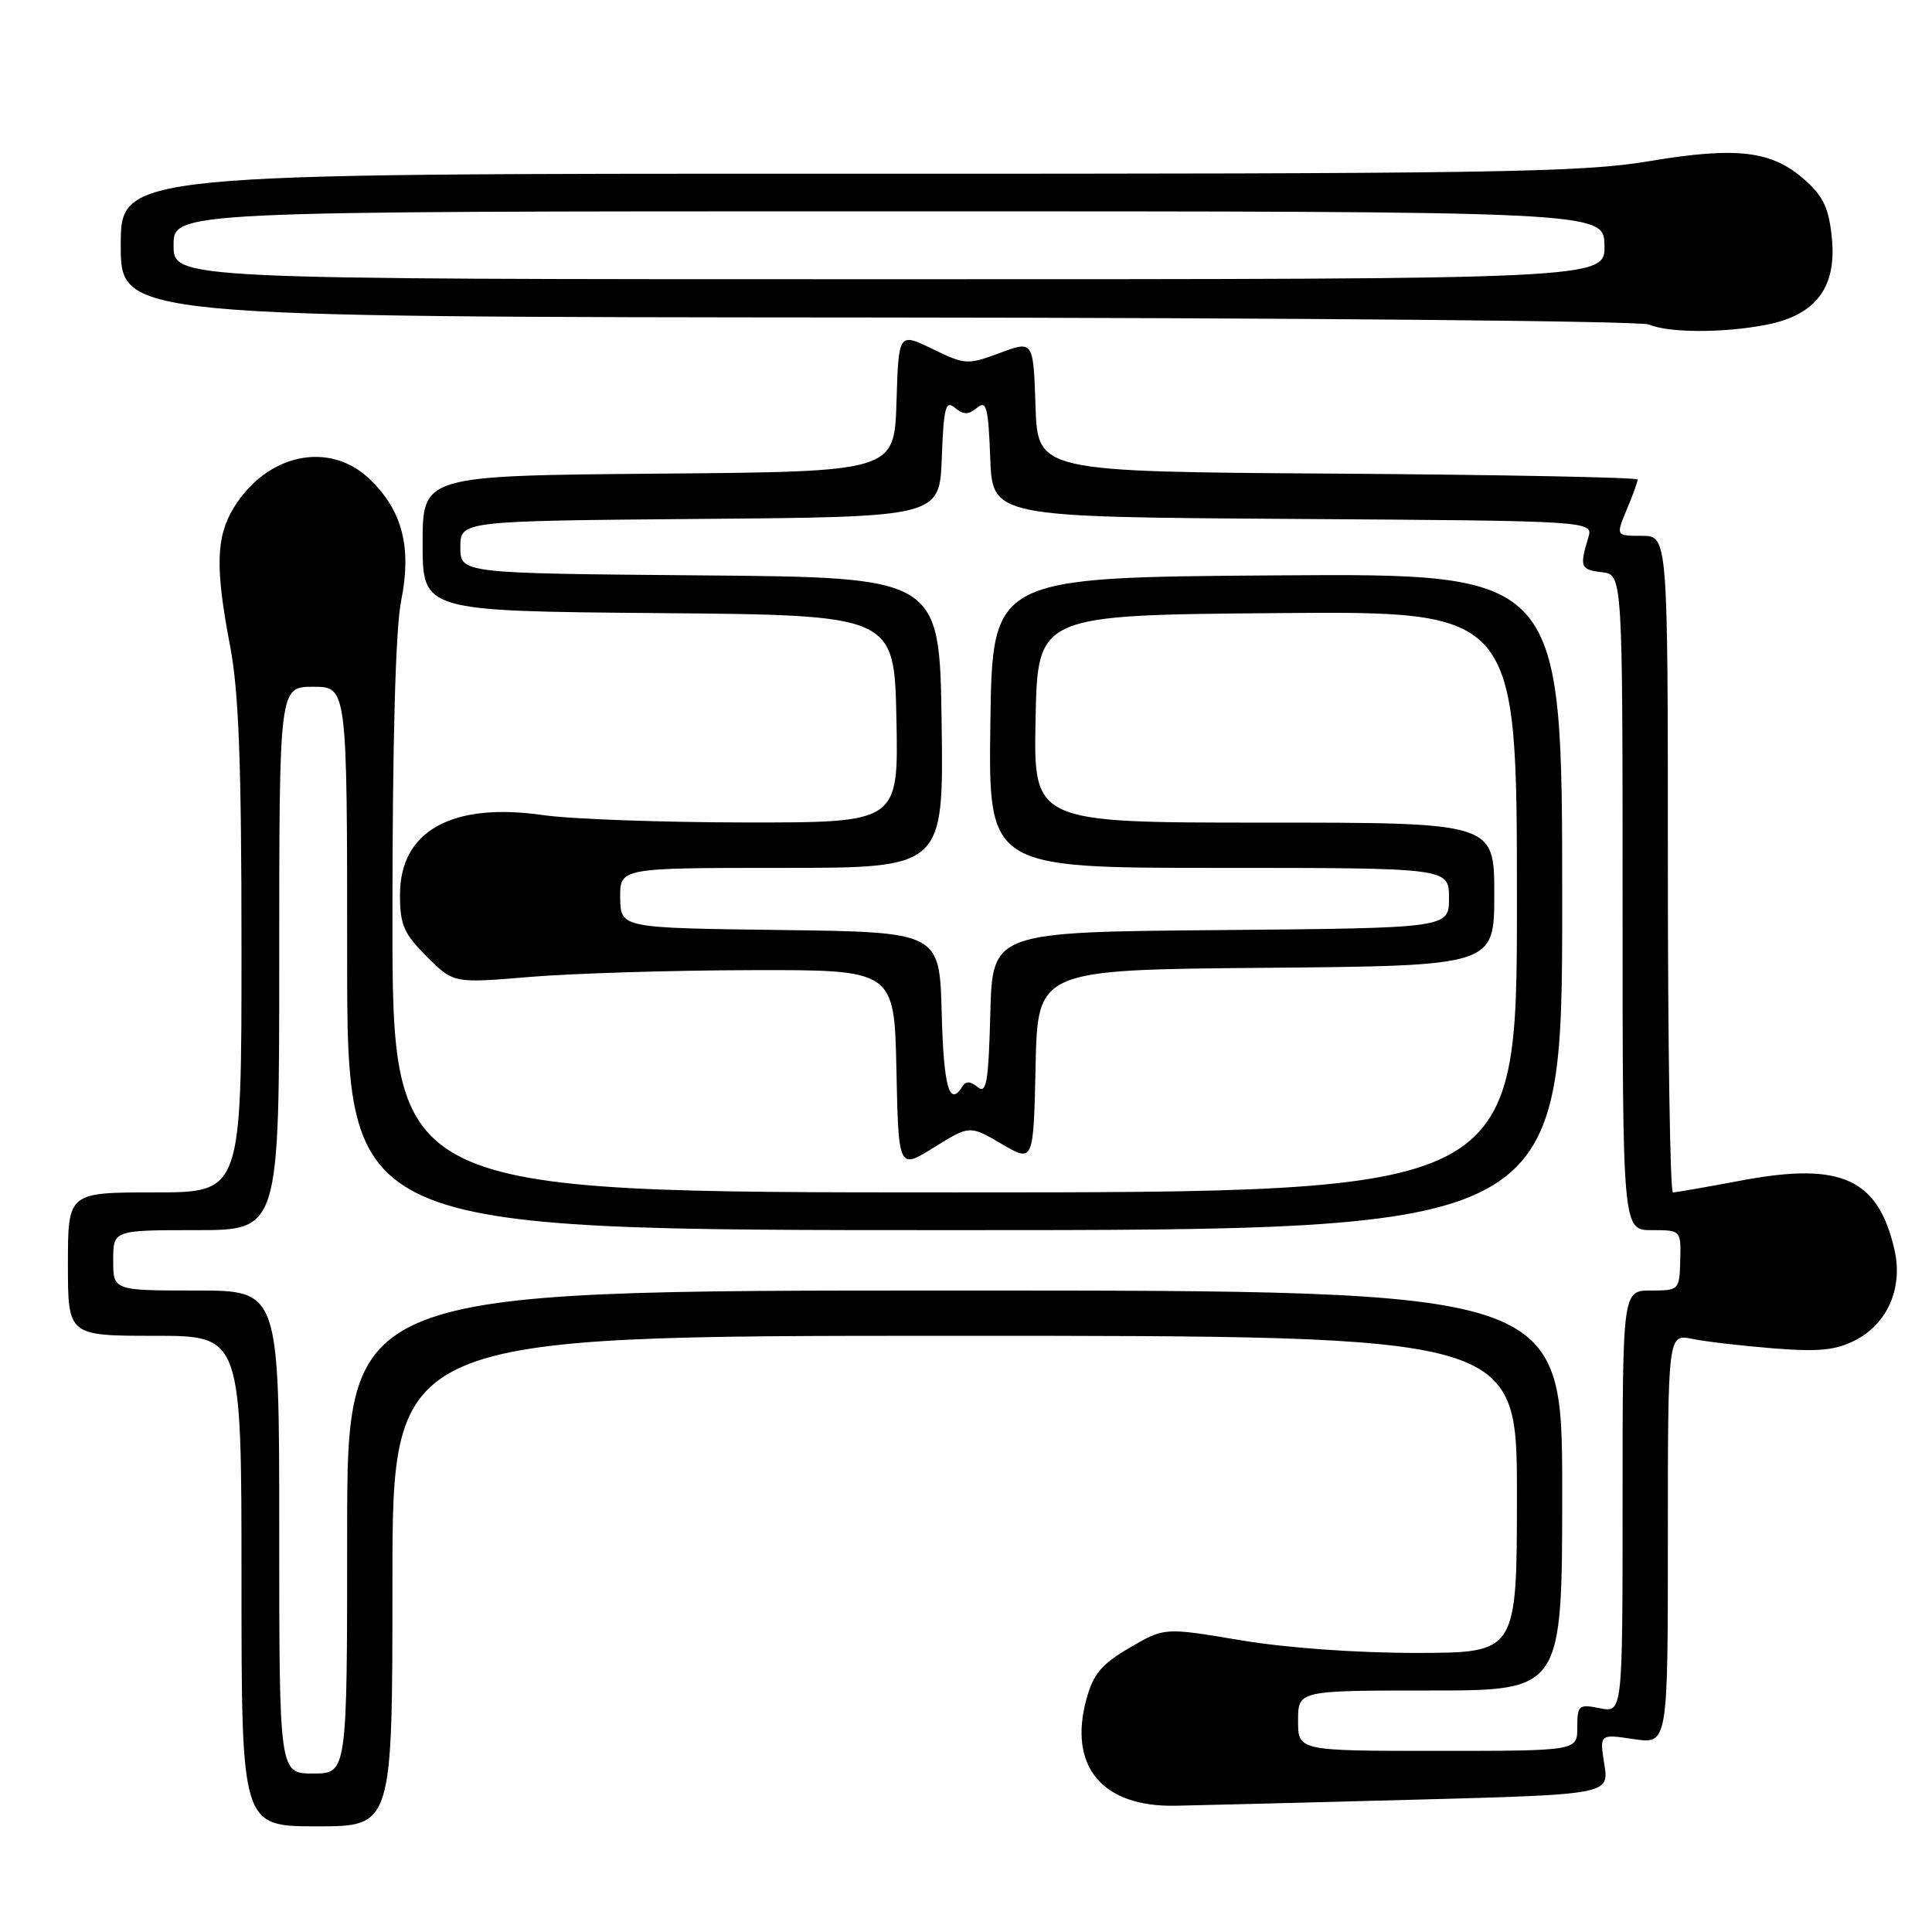 <?xml version="1.0" encoding="UTF-8" standalone="no"?>
<!DOCTYPE svg PUBLIC "-//W3C//DTD SVG 1.1//EN" "http://www.w3.org/Graphics/SVG/1.1/DTD/svg11.dtd" >
<svg xmlns="http://www.w3.org/2000/svg" xmlns:xlink="http://www.w3.org/1999/xlink" version="1.1" viewBox="0 0 256 256">
 <g >
 <path fill="currentColor"
d=" M 52.00 209.50 C 52.00 177.00 52.00 177.00 126.50 177.00 C 201.00 177.00 201.00 177.00 201.00 198.00 C 201.00 219.00 201.00 219.00 187.75 219.02 C 179.81 219.03 170.45 218.36 164.39 217.34 C 154.28 215.64 154.28 215.64 149.67 218.34 C 145.92 220.54 144.86 221.82 143.94 225.21 C 141.55 234.08 146.06 239.45 155.74 239.27 C 158.91 239.21 173.14 238.85 187.36 238.47 C 213.22 237.78 213.22 237.78 212.58 233.77 C 211.94 229.76 211.94 229.76 216.47 230.44 C 221.00 231.12 221.00 231.12 221.00 203.94 C 221.00 176.75 221.00 176.75 224.25 177.41 C 226.04 177.78 230.89 178.34 235.04 178.67 C 241.04 179.14 243.26 178.92 245.87 177.57 C 250.12 175.37 252.16 170.65 251.04 165.66 C 248.90 156.20 243.99 153.94 230.87 156.40 C 226.18 157.28 222.04 158.00 221.67 158.00 C 221.30 158.00 221.00 138.43 221.00 114.50 C 221.00 71.00 221.00 71.00 217.55 71.00 C 214.10 71.00 214.10 71.00 215.55 67.53 C 216.35 65.62 217.00 63.83 217.00 63.54 C 217.00 63.26 199.11 62.91 177.25 62.76 C 137.50 62.50 137.50 62.50 137.21 53.81 C 136.92 45.12 136.92 45.12 132.48 46.77 C 128.20 48.36 127.88 48.34 123.56 46.24 C 119.07 44.06 119.07 44.06 118.79 53.28 C 118.50 62.50 118.50 62.50 87.25 62.76 C 56.00 63.03 56.00 63.03 56.00 72.00 C 56.00 80.97 56.00 80.97 87.25 81.24 C 118.50 81.50 118.50 81.50 118.78 95.25 C 119.06 109.00 119.06 109.00 98.78 108.98 C 87.63 108.97 75.58 108.53 72.00 108.01 C 59.91 106.26 53.00 110.09 53.00 118.55 C 53.00 122.54 53.50 123.70 56.55 126.75 C 60.10 130.30 60.10 130.30 70.30 129.44 C 75.91 128.98 89.05 128.57 99.50 128.55 C 118.50 128.50 118.50 128.50 118.78 141.73 C 119.06 154.97 119.06 154.97 123.77 152.03 C 128.49 149.10 128.49 149.10 132.71 151.57 C 136.94 154.05 136.94 154.05 137.22 141.27 C 137.50 128.50 137.50 128.50 167.75 128.24 C 198.00 127.97 198.00 127.97 198.00 118.49 C 198.00 109.00 198.00 109.00 167.47 109.00 C 136.94 109.00 136.94 109.00 137.22 95.25 C 137.50 81.50 137.50 81.50 169.25 81.24 C 201.00 80.97 201.00 80.97 201.00 119.49 C 201.00 158.00 201.00 158.00 126.50 158.00 C 52.00 158.00 52.00 158.00 52.00 121.67 C 52.00 98.34 52.41 83.29 53.15 79.63 C 54.58 72.51 53.32 67.64 48.98 63.48 C 43.63 58.36 35.34 60.12 30.96 67.30 C 28.61 71.15 28.51 75.27 30.50 85.66 C 31.64 91.62 32.00 101.24 32.00 125.75 C 32.00 158.00 32.00 158.00 20.50 158.00 C 9.00 158.00 9.00 158.00 9.00 167.50 C 9.00 177.00 9.00 177.00 20.50 177.00 C 32.00 177.00 32.00 177.00 32.00 209.50 C 32.00 242.00 32.00 242.00 42.00 242.00 C 52.00 242.00 52.00 242.00 52.00 209.50 Z  M 233.97 43.05 C 240.57 41.78 243.36 38.14 242.74 31.63 C 242.35 27.63 241.64 26.06 239.17 23.86 C 234.80 19.96 230.19 19.40 218.50 21.36 C 209.61 22.86 197.83 23.04 112.25 23.02 C 16.00 23.00 16.00 23.00 16.00 32.50 C 16.00 42.00 16.00 42.00 116.25 42.07 C 171.39 42.11 217.40 42.53 218.50 43.00 C 221.10 44.12 228.32 44.14 233.97 43.05 Z  M 37.00 203.00 C 37.00 171.00 37.00 171.00 26.00 171.00 C 15.00 171.00 15.00 171.00 15.00 167.00 C 15.00 163.00 15.00 163.00 26.00 163.00 C 37.00 163.00 37.00 163.00 37.00 127.00 C 37.00 91.00 37.00 91.00 41.50 91.00 C 46.00 91.00 46.00 91.00 46.00 127.00 C 46.00 163.00 46.00 163.00 126.50 163.00 C 207.00 163.00 207.00 163.00 207.00 119.49 C 207.00 75.98 207.00 75.98 169.25 76.24 C 131.50 76.50 131.50 76.50 131.23 95.75 C 130.96 115.00 130.96 115.00 161.48 115.00 C 192.00 115.00 192.00 115.00 192.00 118.99 C 192.00 122.97 192.00 122.97 161.75 123.24 C 131.50 123.50 131.50 123.50 131.22 134.34 C 130.98 143.41 130.71 145.00 129.55 144.05 C 128.61 143.26 127.97 143.23 127.53 143.95 C 125.80 146.75 125.04 144.08 124.78 134.25 C 124.50 123.50 124.50 123.50 103.37 123.23 C 82.24 122.96 82.24 122.96 82.18 118.98 C 82.13 115.00 82.13 115.00 103.58 115.00 C 125.04 115.00 125.04 115.00 124.77 95.75 C 124.50 76.50 124.50 76.50 92.75 76.24 C 61.00 75.97 61.00 75.97 61.00 72.50 C 61.00 69.03 61.00 69.03 92.75 68.76 C 124.50 68.50 124.50 68.50 124.79 60.66 C 125.05 53.93 125.29 53.00 126.54 54.04 C 127.68 54.98 128.32 54.98 129.46 54.04 C 130.71 53.00 130.95 53.93 131.21 60.66 C 131.50 68.50 131.50 68.50 171.31 68.76 C 211.13 69.02 211.13 69.02 210.45 71.26 C 209.28 75.12 209.43 75.49 212.25 75.82 C 215.00 76.13 215.00 76.13 215.00 119.57 C 215.00 163.00 215.00 163.00 218.87 163.00 C 222.74 163.00 222.74 163.00 222.64 167.00 C 222.54 170.94 222.48 171.00 218.77 171.00 C 215.00 171.00 215.00 171.00 215.00 198.97 C 215.00 226.95 215.00 226.95 212.00 226.35 C 209.18 225.79 209.00 225.94 209.00 228.88 C 209.00 232.00 209.00 232.00 190.50 232.00 C 172.00 232.00 172.00 232.00 172.00 228.00 C 172.00 224.00 172.00 224.00 189.50 224.00 C 207.00 224.00 207.00 224.00 207.00 197.50 C 207.00 171.00 207.00 171.00 126.50 171.00 C 46.00 171.00 46.00 171.00 46.00 203.00 C 46.00 235.00 46.00 235.00 41.50 235.00 C 37.00 235.00 37.00 235.00 37.00 203.00 Z  M 23.00 32.50 C 23.00 28.00 23.00 28.00 117.75 28.00 C 212.50 28.00 212.50 28.00 212.60 32.50 C 212.69 37.00 212.69 37.00 117.85 37.00 C 23.00 37.00 23.00 37.00 23.00 32.50 Z "/>
</g>
</svg>